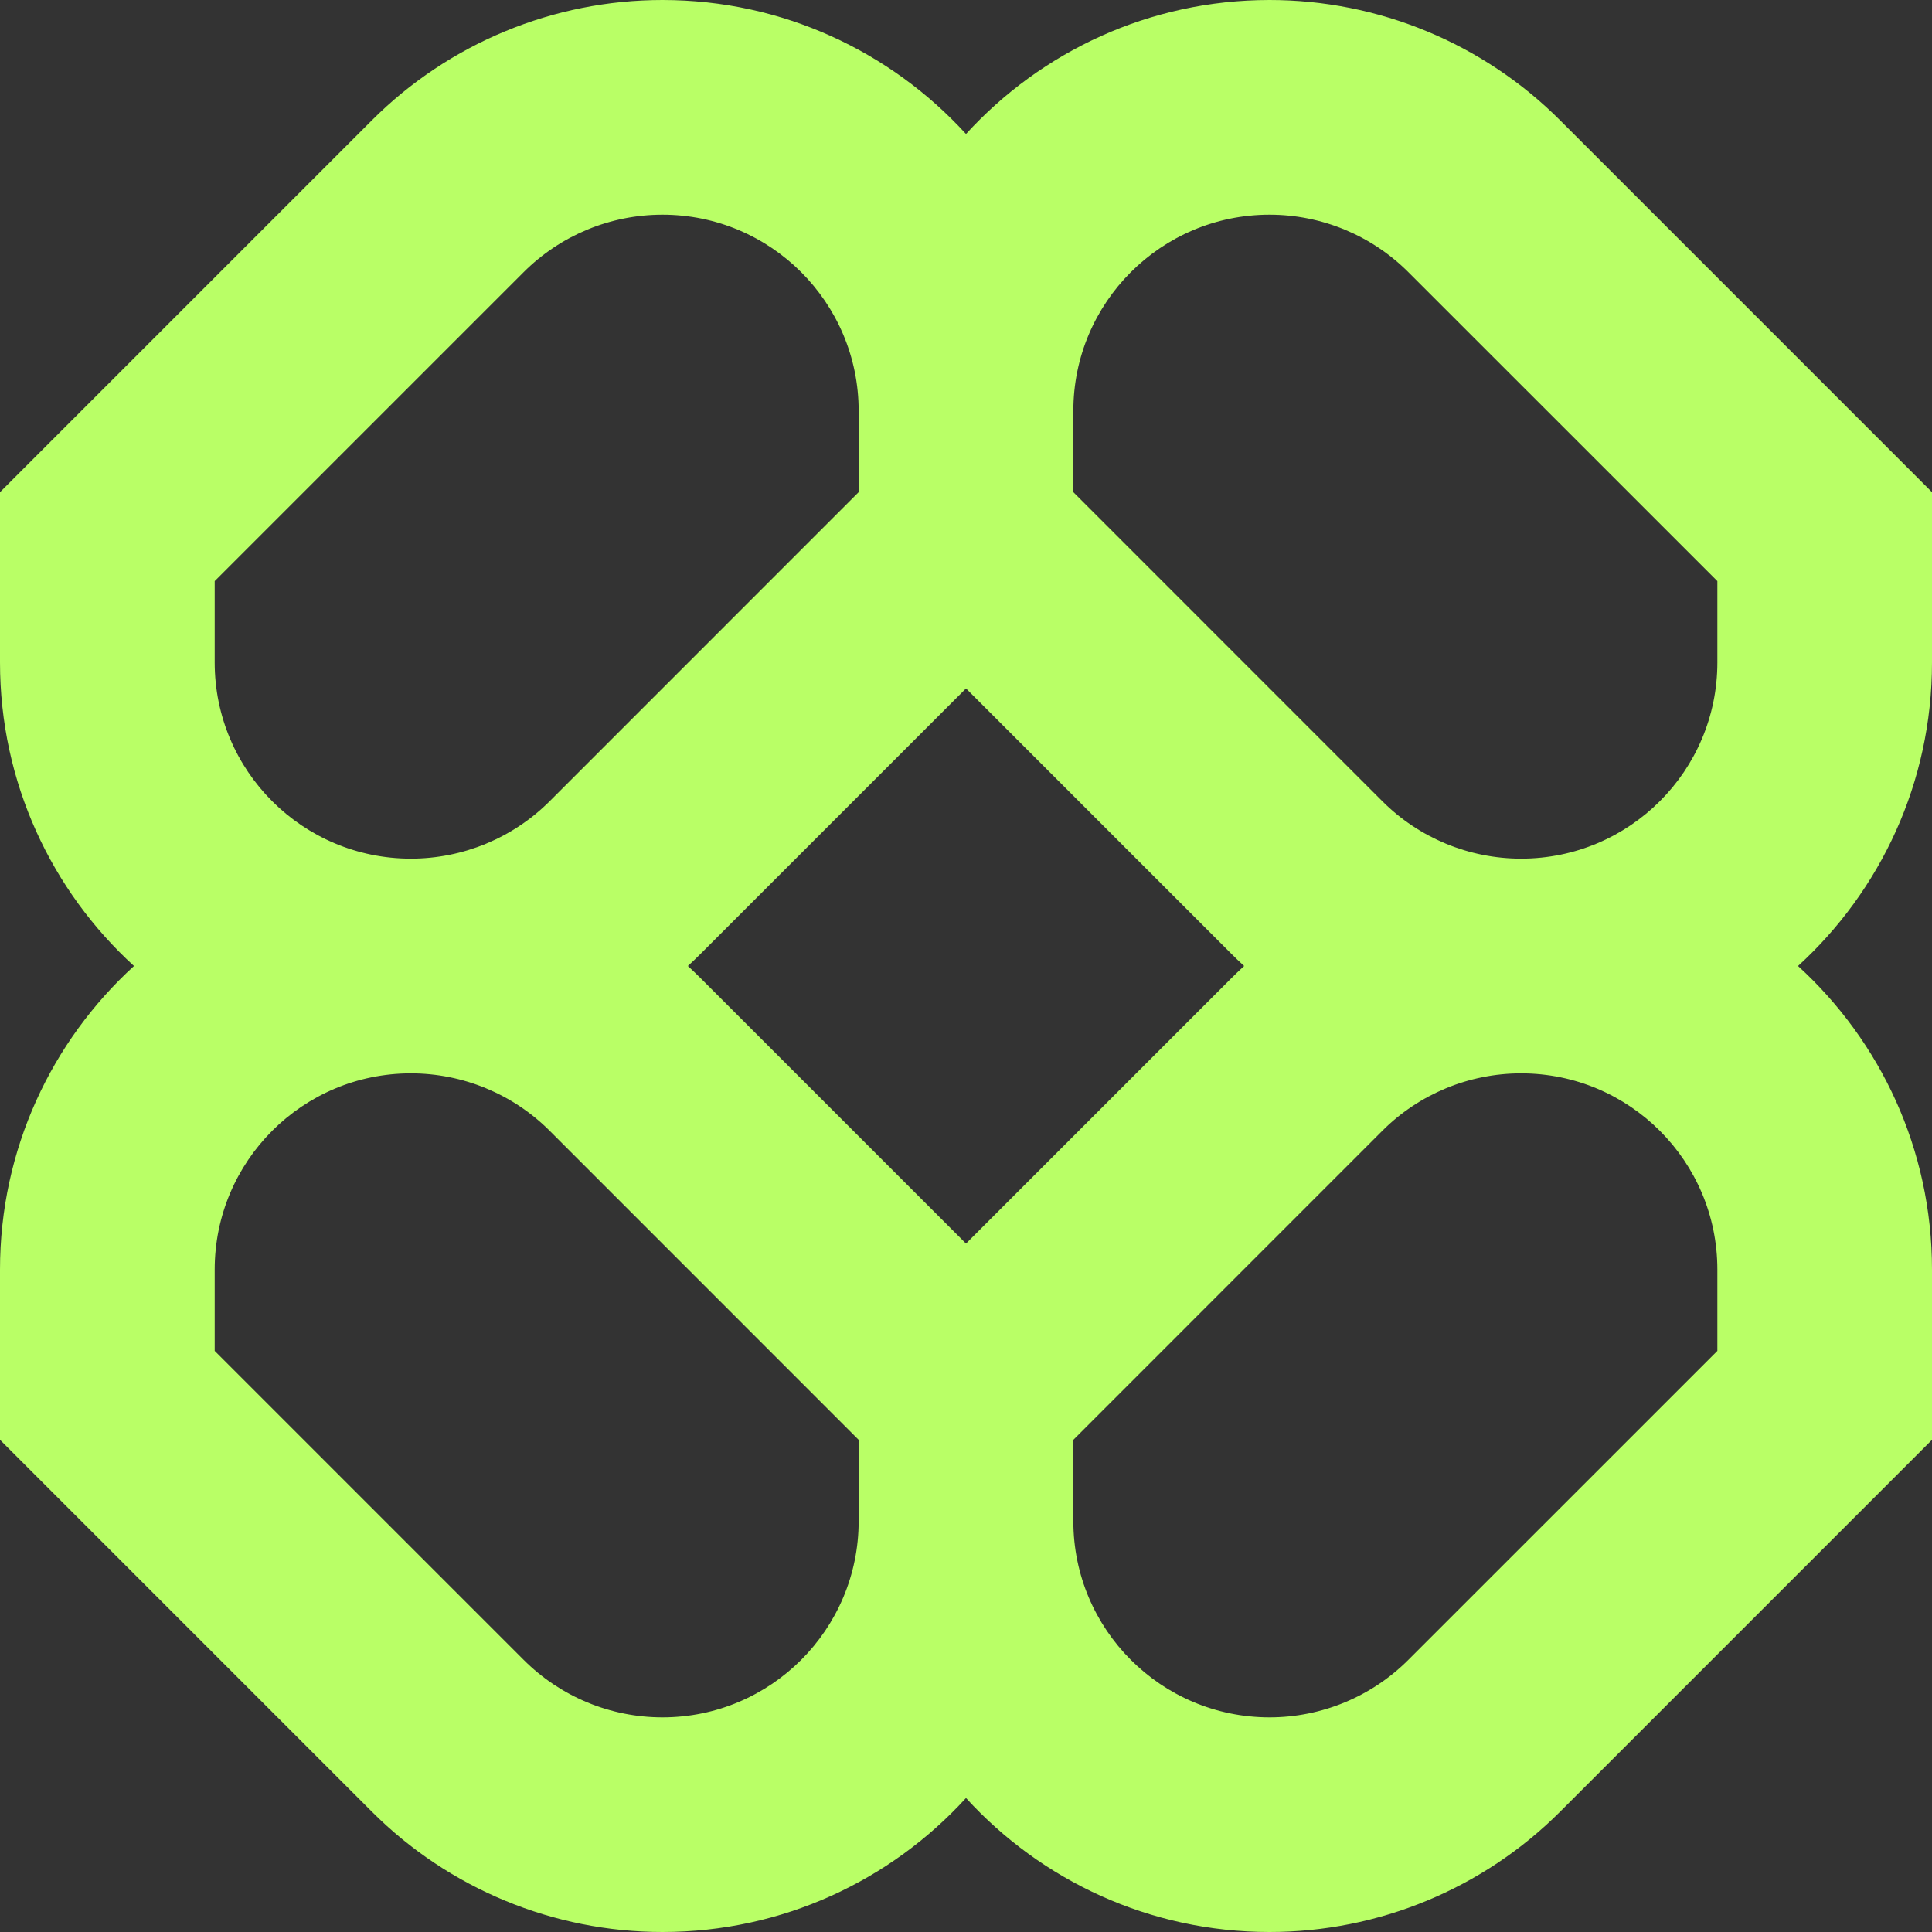 <svg width="32" height="32" viewBox="0 0 32 32" fill="none" xmlns="http://www.w3.org/2000/svg">
<rect x="0" y="0" width="32" height="32" fill="#333333" stroke="none"/>
<path fill-rule="evenodd" clip-rule="evenodd" d="M10.972 0C9.167 0 7.435 0.717 6.159 1.993L0 8.152V10.972C0 12.963 0.856 14.755 2.219 16C0.856 17.245 0 19.037 0 21.028V23.848L6.159 30.007C7.435 31.283 9.167 32 10.972 32C12.963 32 14.755 31.145 16 29.781C17.245 31.145 19.037 32 21.028 32C22.833 32 24.565 31.283 25.841 30.007L32 23.848V21.028C32 19.037 31.145 17.245 29.781 16C31.145 14.755 32 12.963 32 10.972V8.152L25.841 1.993C24.565 0.717 22.833 0 21.028 0C19.037 0 17.245 0.856 16 2.219C14.755 0.856 12.963 0 10.972 0ZM20.607 16C20.53 15.93 20.455 15.858 20.381 15.784L16 11.403L11.619 15.784C11.545 15.858 11.47 15.93 11.393 16C11.47 16.07 11.545 16.142 11.619 16.216L16 20.597L20.381 16.216C20.455 16.142 20.53 16.07 20.607 16ZM17.778 23.848V25.194C17.778 26.989 19.233 28.445 21.028 28.445C21.89 28.445 22.717 28.102 23.327 27.492L28.445 22.375V21.028C28.445 19.233 26.989 17.778 25.194 17.778C24.332 17.778 23.505 18.12 22.895 18.73L17.778 23.848ZM14.222 23.848L9.105 18.73C8.495 18.12 7.668 17.778 6.806 17.778C5.011 17.778 3.556 19.233 3.556 21.028V22.375L8.673 27.492C9.283 28.102 10.11 28.445 10.972 28.445C12.767 28.445 14.222 26.989 14.222 25.194V23.848ZM14.222 6.806V8.152L9.105 13.27C8.495 13.88 7.668 14.222 6.806 14.222C5.011 14.222 3.556 12.767 3.556 10.972V9.625L8.673 4.508C9.283 3.898 10.11 3.556 10.972 3.556C12.767 3.556 14.222 5.011 14.222 6.806ZM22.895 13.27L17.778 8.152V6.806C17.778 5.011 19.233 3.556 21.028 3.556C21.89 3.556 22.717 3.898 23.327 4.508L28.445 9.625V10.972C28.445 12.767 26.989 14.222 25.194 14.222C24.332 14.222 23.505 13.88 22.895 13.27Z" fill="#B9FF66"/>
</svg>
